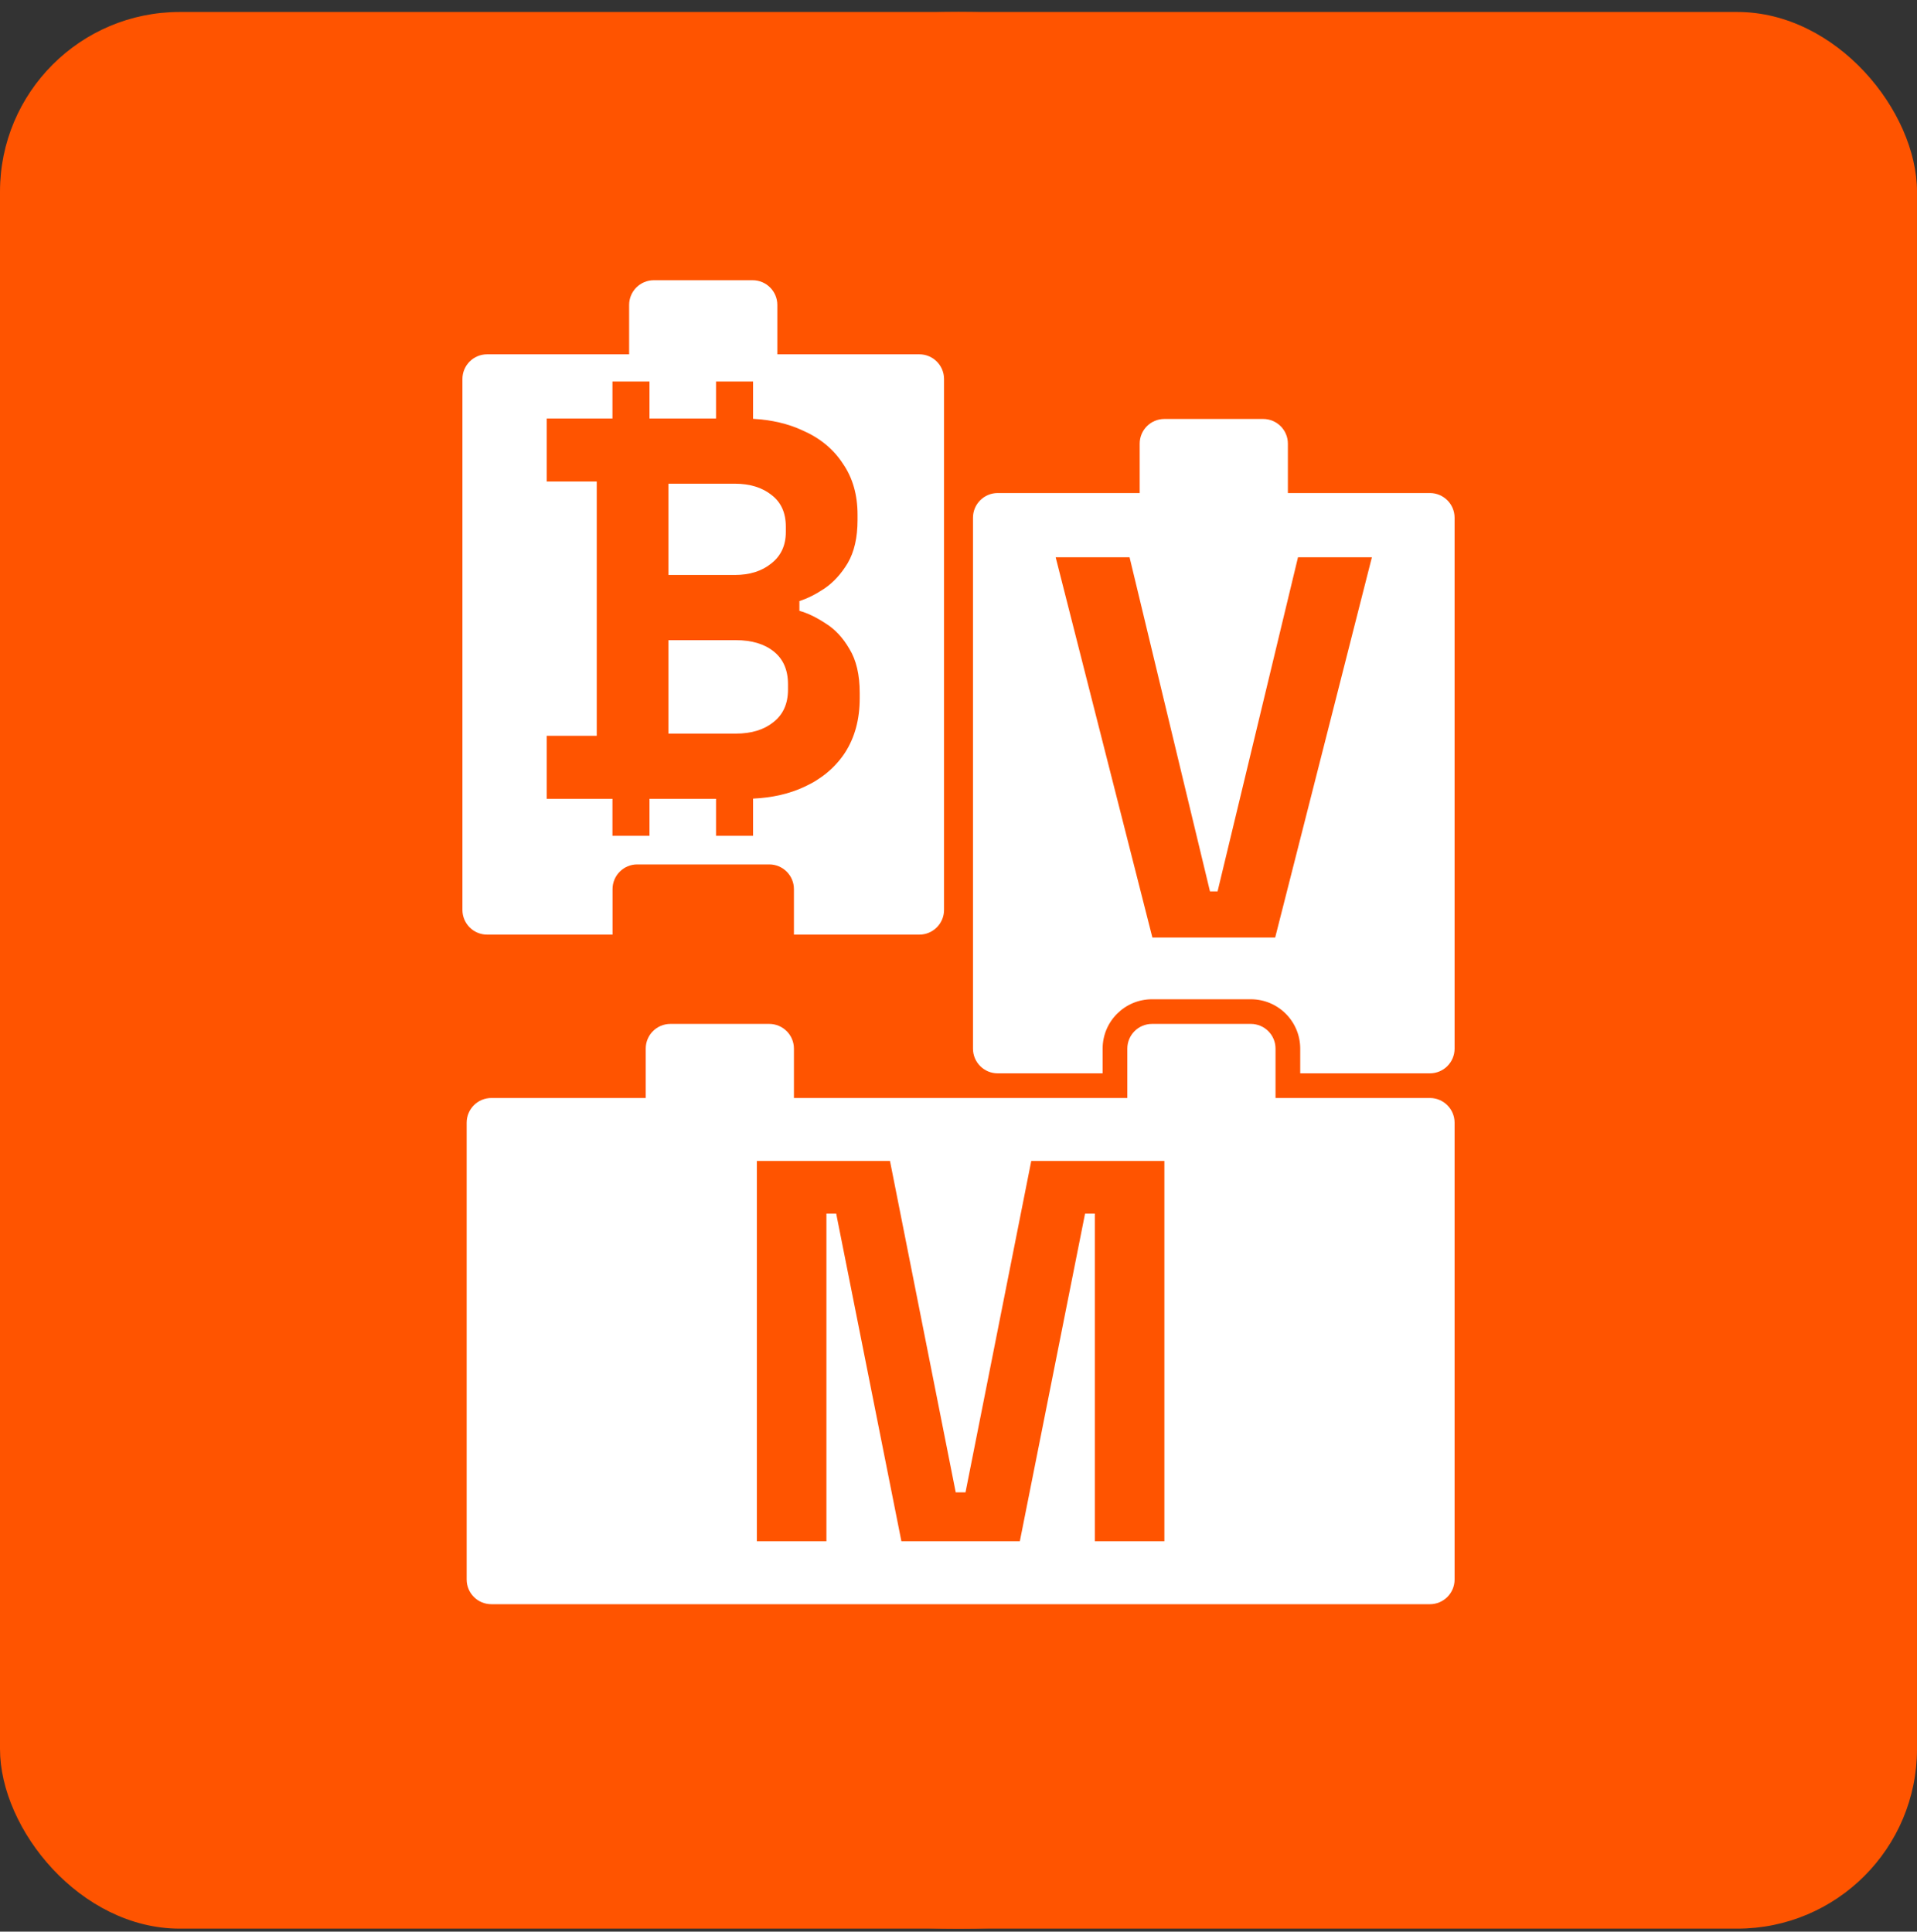 <svg width="128" height="129" viewBox="0 0 128 129" fill="none" xmlns="http://www.w3.org/2000/svg">
<rect x="0" y="0" width="128" height="129" fill="#333333" stroke="none"/>
<g clip-path="url(#clip0_35375_20810)">
<path d="M0 0.8H127.999V128.8H0V0.8Z" fill="#FF5400"/>
<circle cx="64" cy="64.8" r="64" fill="#FF5400"/>
<path fill-rule="evenodd" clip-rule="evenodd" d="M77.747 27.98C76.836 27.98 76.098 28.718 76.098 29.629V32.927H66.616C65.705 32.927 64.967 33.665 64.967 34.576V70.031C64.967 70.942 65.705 71.68 66.616 71.68H73.624V70.031C73.624 68.21 75.101 66.733 76.923 66.733H83.519C85.341 66.733 86.817 68.21 86.817 70.031V71.68H95.475C96.386 71.68 97.124 70.942 97.124 70.031V34.576C97.124 33.665 96.386 32.927 95.475 32.927H85.993V29.629C85.993 28.718 85.254 27.98 84.344 27.98H77.747ZM76.946 62.61L70.488 37.215H75.422L80.791 59.527H81.299L86.669 37.215H91.603L85.145 62.61H76.946Z" fill="white"/>
<path fill-rule="evenodd" clip-rule="evenodd" d="M44.765 68.38C43.854 68.38 43.116 69.118 43.116 70.029V73.327H32.809C31.898 73.327 31.16 74.066 31.16 74.976V105.484C31.16 106.395 31.898 107.133 32.809 107.133H95.475C96.385 107.133 97.124 106.395 97.124 105.484V74.976C97.124 74.066 96.385 73.327 95.475 73.327H85.168V70.029C85.168 69.118 84.429 68.38 83.519 68.38H76.922C76.011 68.38 75.273 69.118 75.273 70.029V73.327H53.011V70.029C53.011 69.118 52.272 68.38 51.361 68.38H44.765ZM50.537 77.532V102.928H55.181V81.051H55.834L60.187 102.928H68.096L72.45 81.051H73.103V102.928H77.747V77.532H68.858L64.468 99.663H63.815L59.425 77.532H50.537Z" fill="white"/>
<path d="M44.633 48.992H49.132C50.172 48.992 51.007 48.738 51.636 48.23C52.289 47.722 52.615 46.997 52.615 46.053V45.691C52.615 44.748 52.301 44.022 51.672 43.514C51.043 43.006 50.196 42.752 49.132 42.752H44.633V48.992Z" fill="white"/>
<path d="M44.633 38.398H49.06C50.051 38.398 50.862 38.145 51.49 37.637C52.144 37.129 52.47 36.427 52.47 35.532V35.17C52.47 34.251 52.156 33.549 51.527 33.065C50.898 32.557 50.075 32.303 49.06 32.303H44.633V38.398Z" fill="white"/>
<path fill-rule="evenodd" clip-rule="evenodd" d="M43.657 18.715C42.747 18.715 42.008 19.453 42.008 20.364V23.662H32.526C31.615 23.662 30.877 24.4 30.877 25.311V60.767C30.877 61.677 31.615 62.416 32.526 62.416H40.9V59.377C40.9 58.467 41.638 57.728 42.549 57.728H51.362C52.273 57.728 53.011 58.467 53.011 59.377V62.416H61.385C62.296 62.416 63.034 61.677 63.034 60.767V25.311C63.034 24.4 62.296 23.662 61.385 23.662H51.903V20.364C51.903 19.453 51.164 18.715 50.254 18.715H43.657ZM40.894 25.476H43.367V27.95H47.81V25.476H50.283V27.97C51.533 28.04 52.637 28.3 53.595 28.748C54.756 29.256 55.651 29.994 56.279 30.961C56.932 31.904 57.259 33.041 57.259 34.371V34.734C57.259 35.895 57.041 36.85 56.606 37.6C56.17 38.326 55.651 38.894 55.046 39.306C54.465 39.693 53.909 39.971 53.377 40.14V40.793C53.909 40.938 54.49 41.216 55.118 41.627C55.747 42.014 56.279 42.583 56.715 43.333C57.174 44.082 57.404 45.062 57.404 46.271V46.634C57.404 48.037 57.078 49.246 56.425 50.262C55.772 51.254 54.864 52.016 53.703 52.548C52.711 53.012 51.571 53.274 50.283 53.333V55.819H47.81V53.346H43.367V55.819H40.894V53.346H36.507V49.137H39.845V32.158H36.507V27.95H40.894V25.476Z" fill="white"/>
</g>
<defs>
<clipPath id="clip0_35375_20810">
<rect y="0.8" width="128" height="128" rx="12" fill="white"/>
</clipPath>
</defs>
</svg>
